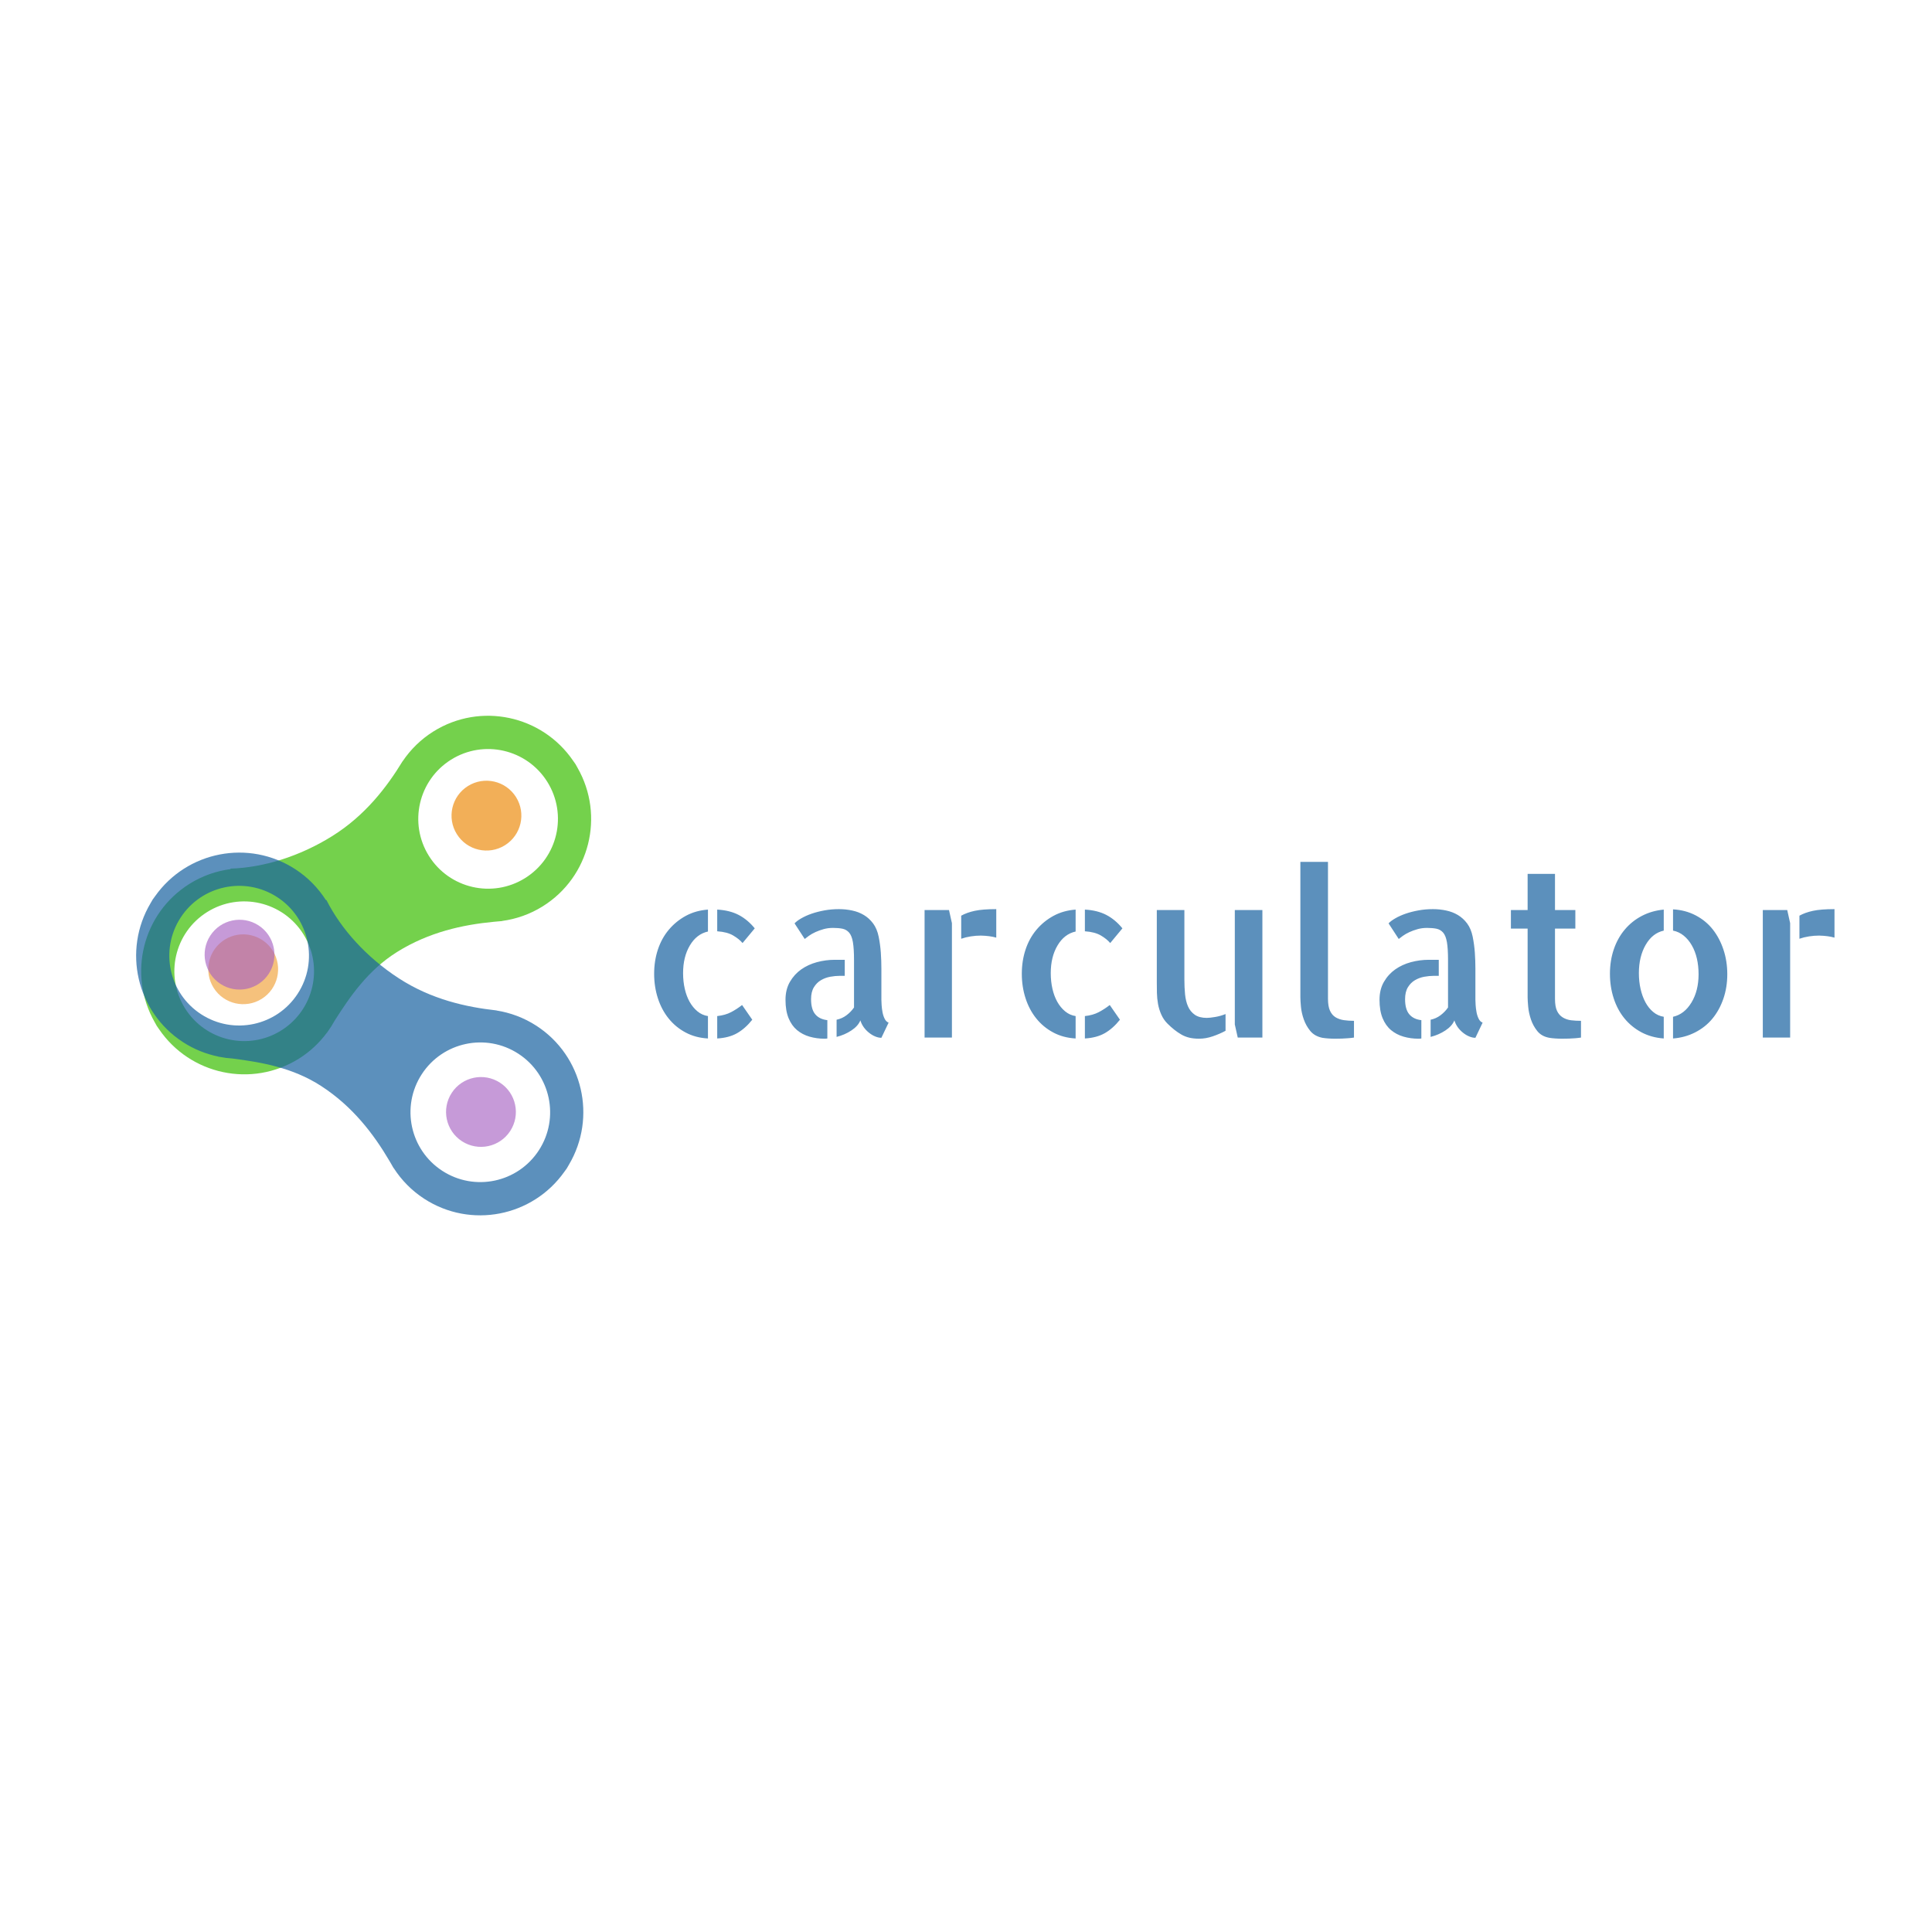 <svg class="thumb" width="1000" height="1000" viewBox="0,0,600,600" xmlns="http://www.w3.org/2000/svg" xmlns:inkscape="http://www.inkscape.org/namespaces/inkscape" xmlns:sodipodi="http://sodipodi.sourceforge.net/DTD/sodipodi-0.dtd" xmlns:xlink="http://www.w3.org/1999/xlink" xmlns:ns1="http://www.inkscape.org/namespaces/inkscape" xmlns:sketch="http://www.bohemiancoding.com/sketch/ns">
  <defs></defs>
  <g transform="matrix(0.568,0,0,0.568,-45.44,199.349)">
    <g transform="matrix(2.313,-1.445,1.445,2.313,167.849,168.589)">
      <svg width="24.021" height="24" viewBox="9.162,37.464,24.021,24">
        <defs>
          <linearGradient x1="0" y1="0.5" x2="1" y2="0.5" id="linearGradientSk49mwp7o4">
            <stop offset="0%" stop-color="#f2af58" stop-opacity="0.78"></stop>
            <stop offset="100%" stop-color="#f2af58" stop-opacity="0.78"></stop>
          </linearGradient>
        </defs>
        <g></g>
        <g>
          <circle fill="url('#linearGradientSk49mwp7o4')" cx="21.172" cy="49.464" r="7" stroke="none" style=""></circle>
        </g>
      </svg>
    </g>
    <g transform="matrix(2.313,-1.445,1.445,2.313,300.849,84.588)">
      <svg width="24.021" height="24" viewBox="66.818,37.464,24.021,24">
        <defs>
          <linearGradient x1="0" y1="0.5" x2="1" y2="0.5" id="linearGradientSk49mwp7oa">
            <stop offset="0%" stop-color="#f2af58"></stop>
            <stop offset="100%" stop-color="#f2af58"></stop>
          </linearGradient>
        </defs>
        <g></g>
        <g>
          <circle fill="url('#linearGradientSk49mwp7oa')" cx="78.828" cy="49.464" r="7" stroke="none" style=""></circle>
        </g>
      </svg>
    </g>
    <g transform="matrix(2.313,-1.445,1.445,2.313,117.042,157.787)">
      <svg width="109.002" height="51.345" viewBox="-4.5,23.792,109.002,51.345">
        <defs>
          <linearGradient x1="0" y1="0.5" x2="1" y2="0.5" id="linearGradientSk49mwp7og">
            <stop offset="0%" stop-color="#74d14c"></stop>
            <stop offset="100%" stop-color="#74d14c"></stop>
          </linearGradient>
        </defs>
        <g></g>
        <g>
          <path fill="url('#linearGradientSk49mwp7og')" d="M99.457,48.606c-0.453-11.016-9.502-19.814-20.629-19.814c-2.979,0-5.804,0.643-8.362,1.777  c-0.008-0.001-0.016-0.003-0.023-0.004c-5.47,2.749-12.158,5.269-19.942,5.269c-7.762,0-15.113-1.989-20.699-5.241  c-0.052,0.01-0.103,0.021-0.154,0.03c-2.588-1.166-5.451-1.831-8.474-1.831c-11.133,0-20.186,8.808-20.63,19.832  C0.516,48.902,0.5,49.183,0.5,49.464c0,0.275,0.016,0.551,0.042,0.825c0.437,11.031,9.492,19.848,20.631,19.848  c2.647,0,5.17-0.517,7.497-1.424c0.012,0.003,0.023,0.006,0.035,0.008c0.059-0.028,0.119-0.057,0.178-0.085  c0.833-0.336,1.639-0.721,2.414-1.158c5.129-2.452,11.022-5.051,17.918-5.051c7.568,0,14.097,2.374,19.608,5.121  c0.263,0.146,0.536,0.273,0.805,0.407c0.232,0.119,0.466,0.238,0.694,0.358c0.012-0.002,0.023-0.005,0.035-0.007  c2.588,1.166,5.45,1.83,8.473,1.83c11.134,0,20.186-8.809,20.63-19.834c0.026-0.278,0.042-0.558,0.042-0.839  C99.5,49.177,99.483,48.891,99.457,48.606z M21.173,63.466c-7.733,0-14.001-6.27-14.001-14.003c0-7.73,6.269-14,14.001-14  c7.731,0,13.999,6.27,13.999,14C35.172,57.196,28.905,63.466,21.173,63.466z M78.828,63.464c-7.73,0-14-6.267-14-14  c0-7.729,6.27-14,14-14c7.733,0,14,6.271,14,14C92.828,57.197,86.562,63.464,78.828,63.464z" stroke="none" style=""></path>
        </g>
      </svg>
    </g>
    <g transform="matrix(2.287,1.485,-1.485,2.287,201.323,125.728)">
      <svg width="24.021" height="24" viewBox="9.162,37.464,24.021,24">
        <defs>
          <linearGradient x1="0" y1="0.5" x2="1" y2="0.5" id="linearGradientSk49mwp7om">
            <stop offset="0%" stop-color="#a55fc1" stop-opacity="0.63"></stop>
            <stop offset="100%" stop-color="#a55fc1" stop-opacity="0.63"></stop>
          </linearGradient>
        </defs>
        <g></g>
        <g>
          <circle fill="url('#linearGradientSk49mwp7om')" cx="21.172" cy="49.464" r="7" stroke="none" style=""></circle>
        </g>
      </svg>
    </g>
    <g transform="matrix(2.287,1.485,-1.485,2.287,333.323,211.728)">
      <svg width="24.021" height="24" viewBox="66.818,37.464,24.021,24">
        <defs>
          <linearGradient x1="0" y1="0.5" x2="1" y2="0.5" id="linearGradientSk49mwp7os">
            <stop offset="0%" stop-color="#a55fc1" stop-opacity="0.631"></stop>
            <stop offset="100%" stop-color="#a55fc1" stop-opacity="0.631"></stop>
          </linearGradient>
        </defs>
        <g></g>
        <g>
          <circle fill="url('#linearGradientSk49mwp7os')" cx="78.828" cy="49.464" r="7" stroke="none" style=""></circle>
        </g>
      </svg>
    </g>
    <g transform="matrix(2.287,1.485,-1.485,2.287,190.166,74.721)">
      <svg width="109.002" height="51.345" viewBox="-4.5,23.792,109.002,51.345">
        <defs>
          <linearGradient x1="0" y1="0.5" x2="1" y2="0.5" id="linearGradientSk49mwp7oy">
            <stop offset="0%" stop-color="#1761a0" stop-opacity="0.7"></stop>
            <stop offset="100%" stop-color="#1761a0" stop-opacity="0.7"></stop>
          </linearGradient>
        </defs>
        <g></g>
        <g>
          <path fill="url('#linearGradientSk49mwp7oy')" d="M99.457,48.606c-0.453-11.016-9.502-19.814-20.629-19.814c-2.979,0-5.804,0.643-8.362,1.777  c-0.008-0.001-0.016-0.003-0.023-0.004c-5.47,2.749-12.158,5.269-19.942,5.269c-7.762,0-15.113-1.989-20.699-5.241  c-0.052,0.01-0.103,0.021-0.154,0.03c-2.588-1.166-5.451-1.831-8.474-1.831c-11.133,0-20.186,8.808-20.63,19.832  C0.516,48.902,0.5,49.183,0.5,49.464c0,0.275,0.016,0.551,0.042,0.825c0.437,11.031,9.492,19.848,20.631,19.848  c2.647,0,5.17-0.517,7.497-1.424c0.012,0.003,0.023,0.006,0.035,0.008c0.059-0.028,0.119-0.057,0.178-0.085  c0.833-0.336,1.639-0.721,2.414-1.158c5.129-2.452,11.022-5.051,17.918-5.051c7.568,0,14.097,2.374,19.608,5.121  c0.263,0.146,0.536,0.273,0.805,0.407c0.232,0.119,0.466,0.238,0.694,0.358c0.012-0.002,0.023-0.005,0.035-0.007  c2.588,1.166,5.45,1.83,8.473,1.83c11.134,0,20.186-8.809,20.63-19.834c0.026-0.278,0.042-0.558,0.042-0.839  C99.5,49.177,99.483,48.891,99.457,48.606z M21.173,63.466c-7.733,0-14.001-6.27-14.001-14.003c0-7.73,6.269-14,14.001-14  c7.731,0,13.999,6.27,13.999,14C35.172,57.196,28.905,63.466,21.173,63.466z M78.828,63.464c-7.73,0-14-6.267-14-14  c0-7.729,6.27-14,14-14c7.733,0,14,6.271,14,14C92.828,57.197,86.562,63.464,78.828,63.464z" stroke="none" style=""></path>
        </g>
      </svg>
    </g>
    <g transform="matrix(1.266,0,0,1.266,428.999,95.748)">
      <svg width="520.801" height="187" style="overflow: visible;">
        <defs>
          <linearGradient x1="0" y1="0.5" x2="1" y2="0.5" id="linearGradientSk49mwp7o16">
            <stop offset="0%" stop-color="#1761a0" stop-opacity="0.702"></stop>
            <stop offset="100%" stop-color="#1761a0" stop-opacity="0.702"></stop>
          </linearGradient>
        </defs>
        <g transform="matrix(1,0,0,1,0,95.25)">
          <path d="M 50.29-47.17L 45.02-40.82Q 43.55-42.58  40.97-44.09Q 38.38-45.61  34.08-45.9L 34.08-45.9L 34.08-55.27Q 39.45-54.98  43.31-52.98Q 47.17-50.98  50.29-47.17L 50.29-47.17ZM 34.08 0.39L 34.08-9.28Q 37.6-9.67  40.09-10.99Q 42.58-12.3  44.82-14.06L 44.82-14.06L 49.22-7.71Q 46.19-3.91  42.68-1.9Q 39.16 0.1  34.08 0.39L 34.08 0.39ZM 6.84-27.54L 6.84-27.54Q 6.84-33.11  8.45-37.99Q 10.06-42.87  13.18-46.58Q 16.31-50.29  20.56-52.59Q 24.8-54.88  30.08-55.27L 30.08-55.27L 30.08-45.8Q 25.2-44.73  22.27-39.79Q 19.34-34.86  19.34-27.83L 19.34-27.83Q 19.34-24.22  20.07-21.04Q 20.8-17.87  22.17-15.43Q 23.54-12.99  25.54-11.33Q 27.54-9.67  30.08-9.28L 30.08-9.28L 30.08 0.39Q 24.71 0.1  20.41-2.2Q 16.11-4.49  13.09-8.25Q 10.06-12.01  8.45-16.99Q 6.84-21.97  6.84-27.54ZM 74.611-16.6L 74.611-16.6Q 74.611-12.21  76.421-10.06Q 78.221-7.91  81.641-7.52L 81.641-7.52L 81.641 0.39Q 81.251 0.49  80.371 0.49L 80.371 0.49Q 77.051 0.49  73.971-0.39Q 70.901-1.27  68.551-3.22Q 66.211-5.18  64.891-8.4Q 63.571-11.62  63.571-16.31L 63.571-16.31Q 63.571-20.8  65.481-24.07Q 67.381-27.34  70.361-29.44Q 73.341-31.54  77.151-32.57Q 80.961-33.59  84.861-33.59L 84.861-33.59L 89.161-33.59L 89.161-26.66L 87.011-26.66Q 85.061-26.66  82.911-26.27Q 80.761-25.88  78.911-24.8Q 77.051-23.73  75.831-21.73Q 74.611-19.73  74.611-16.6ZM 104.981-17.09L 104.981-16.31Q 104.981-15.53  105.081-14.01Q 105.181-12.5  105.471-10.94Q 105.761-9.38  106.401-8.11Q 107.031-6.84  108.101-6.45L 108.101-6.45L 104.981 0.1Q 103.711 0.1  102.291-0.49Q 100.881-1.07  99.561-2.15Q 98.241-3.22  97.311-4.54Q 96.391-5.86  95.901-7.42L 95.901-7.42Q 94.921-4.98  92.041-3.08Q 89.161-1.17  85.641-0.29L 85.641-0.29L 85.641-7.71Q 87.991-8.2  89.891-9.62Q 91.801-11.04  93.161-12.99L 93.161-12.99L 93.161-33.59Q 93.161-38.38  92.681-41.21Q 92.191-44.04  91.021-45.36Q 89.841-46.68  88.131-47.02Q 86.431-47.36  84.081-47.36L 84.081-47.36Q 81.931-47.36  80.031-46.83Q 78.121-46.29  76.511-45.56Q 74.901-44.82  73.681-43.95Q 72.461-43.07  71.871-42.58L 71.871-42.58L 67.481-49.32Q 68.461-50.39  70.411-51.51Q 72.361-52.64  74.901-53.52Q 77.441-54.39  80.421-54.93Q 83.401-55.47  86.621-55.47L 86.621-55.47Q 89.551-55.47  92.331-54.88Q 95.121-54.3  97.411-52.93Q 99.711-51.56  101.421-49.27Q 103.121-46.97  103.811-43.55L 103.811-43.55Q 104.491-40.14  104.741-36.67Q 104.981-33.2  104.981-29.79L 104.981-29.79L 104.981-17.09ZM 123.634-55.08L 134.184-55.08L 135.444-49.41L 135.444-19.53L 135.444-19.34L 135.444 0L 123.634 0L 123.634-55.08ZM 139.454-42.68L 139.454-52.64Q 141.894-54  145.314-54.74Q 148.734-55.47  154.594-55.47L 154.594-55.47L 154.594-43.16Q 151.854-43.95  147.944-44.04L 147.944-44.04Q 145.804-44.04  143.604-43.7Q 141.404-43.36  139.454-42.68L 139.454-42.68ZM 209.079-47.17L 203.809-40.82Q 202.339-42.58  199.759-44.09Q 197.169-45.61  192.869-45.9L 192.869-45.9L 192.869-55.27Q 198.239-54.98  202.099-52.98Q 205.959-50.98  209.079-47.17L 209.079-47.17ZM 192.869 0.39L 192.869-9.28Q 196.389-9.67  198.879-10.99Q 201.369-12.3  203.609-14.06L 203.609-14.06L 208.009-7.71Q 204.979-3.91  201.469-1.9Q 197.949 0.1  192.869 0.39L 192.869 0.39ZM 165.629-27.54L 165.629-27.54Q 165.629-33.11  167.239-37.99Q 168.849-42.87  171.969-46.58Q 175.099-50.29  179.349-52.59Q 183.589-54.88  188.869-55.27L 188.869-55.27L 188.869-45.8Q 183.989-44.73  181.059-39.79Q 178.129-34.86  178.129-27.83L 178.129-27.83Q 178.129-24.22  178.859-21.04Q 179.589-17.87  180.959-15.43Q 182.329-12.99  184.329-11.33Q 186.329-9.67  188.869-9.28L 188.869-9.28L 188.869 0.39Q 183.499 0.1  179.199-2.2Q 174.899-4.49  171.879-8.25Q 168.849-12.01  167.239-16.99Q 165.629-21.97  165.629-27.54ZM 235.838-55.08L 235.838-25.1Q 235.838-21.68  236.128-18.7Q 236.428-15.72  237.398-13.48Q 238.378-11.23  240.328-9.86Q 242.288-8.5  245.508-8.5L 245.508-8.5Q 246.778-8.5  249.118-8.89Q 251.468-9.28  253.618-10.16L 253.618-10.16L 253.618-2.93Q 251.078-1.56  248.098-0.54Q 245.118 0.49  242.188 0.49L 242.188 0.49Q 239.848 0.49  237.988 0.05Q 236.128-0.39  234.518-1.32Q 232.908-2.25  231.448-3.42Q 229.978-4.59  228.518-6.05L 228.518-6.05Q 226.858-7.71  225.878-9.91Q 224.898-12.11  224.458-14.5Q 224.028-16.89  223.978-19.34Q 223.928-21.78  223.928-24.12L 223.928-24.12L 223.928-55.08L 235.838-55.08ZM 257.618-55.08L 269.528-55.08L 269.528 0L 258.888 0L 257.618-5.66L 257.618-55.08ZM 297.854-75.88L 297.854-16.8Q 297.854-13.48  298.734-11.57Q 299.614-9.67  301.174-8.74Q 302.734-7.81  304.734-7.52Q 306.734-7.23  309.084-7.23L 309.084-7.23L 309.084 0Q 307.814 0.2  306.444 0.29L 306.444 0.29Q 305.374 0.39  303.904 0.44Q 302.444 0.49  300.974 0.49L 300.974 0.49Q 299.514 0.49  298.044 0.39Q 296.584 0.29  295.414 0.1L 295.414 0.1Q 292.094-0.59  290.234-2.83Q 288.374-5.08  287.404-7.86Q 286.424-10.64  286.184-13.28Q 285.934-15.92  285.934-17.38L 285.934-17.38L 285.934-18.55L 285.934-75.88L 297.854-75.88ZM 331.154-16.6L 331.154-16.6Q 331.154-12.21  332.964-10.06Q 334.764-7.91  338.184-7.52L 338.184-7.52L 338.184 0.39Q 337.794 0.49  336.914 0.49L 336.914 0.49Q 333.594 0.49  330.514-0.39Q 327.444-1.27  325.094-3.22Q 322.754-5.18  321.434-8.4Q 320.114-11.62  320.114-16.31L 320.114-16.31Q 320.114-20.8  322.024-24.07Q 323.924-27.34  326.904-29.44Q 329.884-31.54  333.694-32.57Q 337.504-33.59  341.404-33.59L 341.404-33.59L 345.704-33.59L 345.704-26.66L 343.554-26.66Q 341.604-26.66  339.454-26.27Q 337.304-25.88  335.454-24.8Q 333.594-23.73  332.374-21.73Q 331.154-19.73  331.154-16.6ZM 361.524-17.09L 361.524-16.31Q 361.524-15.53  361.624-14.01Q 361.724-12.5  362.014-10.94Q 362.304-9.38  362.944-8.11Q 363.574-6.84  364.644-6.45L 364.644-6.45L 361.524 0.1Q 360.254 0.1  358.834-0.49Q 357.424-1.07  356.104-2.15Q 354.784-3.22  353.854-4.54Q 352.934-5.86  352.444-7.42L 352.444-7.42Q 351.464-4.98  348.584-3.08Q 345.704-1.17  342.184-0.29L 342.184-0.29L 342.184-7.71Q 344.534-8.2  346.434-9.62Q 348.344-11.04  349.704-12.99L 349.704-12.99L 349.704-33.59Q 349.704-38.38  349.224-41.21Q 348.734-44.04  347.564-45.36Q 346.384-46.68  344.674-47.02Q 342.974-47.36  340.624-47.36L 340.624-47.36Q 338.474-47.36  336.574-46.83Q 334.664-46.29  333.054-45.56Q 331.444-44.82  330.224-43.95Q 329.004-43.07  328.414-42.58L 328.414-42.58L 324.024-49.32Q 325.004-50.39  326.954-51.51Q 328.904-52.64  331.444-53.52Q 333.984-54.39  336.964-54.93Q 339.944-55.47  343.164-55.47L 343.164-55.47Q 346.094-55.47  348.874-54.88Q 351.664-54.3  353.954-52.93Q 356.254-51.56  357.964-49.27Q 359.664-46.97  360.354-43.55L 360.354-43.55Q 361.034-40.14  361.284-36.67Q 361.524-33.2  361.524-29.79L 361.524-29.79L 361.524-17.09ZM 395.897-47.07L 395.897-16.7Q 395.897-13.38  396.777-11.52Q 397.657-9.67  399.267-8.69Q 400.877-7.71  402.877-7.47Q 404.887-7.23  407.127-7.23L 407.127-7.23L 407.127 0Q 405.857 0.2  404.587 0.29L 404.587 0.29Q 403.517 0.39  401.997 0.44Q 400.487 0.49  399.027 0.49L 399.027 0.49Q 397.557 0.49  396.047 0.39Q 394.527 0.29  393.457 0.1L 393.457 0.1Q 390.137-0.49  388.277-2.78Q 386.427-5.08  385.497-7.86Q 384.567-10.64  384.327-13.28Q 384.077-15.92  384.077-17.38L 384.077-17.38L 384.077-47.07L 376.857-47.07L 376.857-55.08L 384.077-55.08L 384.077-70.7L 395.897-70.7L 395.897-55.08L 404.687-55.08L 404.687-47.07L 395.897-47.07ZM 446.878-46.19L 446.878-55.37Q 452.248-55.08  456.638-52.78Q 461.038-50.49  464.018-46.73Q 466.988-42.97  468.648-37.99Q 470.308-33.01  470.308-27.34L 470.308-27.34Q 470.308-21.68  468.608-16.75Q 466.898-11.82  463.868-8.15Q 460.838-4.49  456.448-2.25Q 452.048 0  446.878 0.39L 446.878 0.39L 446.878-8.98Q 451.758-10.06  454.838-15.14Q 457.908-20.21  457.908-27.34L 457.908-27.34Q 457.908-30.96  457.178-34.13Q 456.448-37.3  454.978-39.84Q 453.518-42.38  451.468-44.04Q 449.418-45.7  446.878-46.19L 446.878-46.19ZM 419.628-27.54L 419.628-27.54Q 419.628-33.2  421.288-38.09Q 422.948-42.97  426.028-46.63Q 429.098-50.29  433.398-52.54Q 437.698-54.79  442.868-55.27L 442.868-55.27L 442.868-46.19Q 437.988-45.12  435.058-40.04Q 432.128-34.96  432.128-27.83L 432.128-27.83Q 432.128-24.22  432.858-21Q 433.598-17.77  434.958-15.23Q 436.328-12.7  438.328-11.04Q 440.328-9.38  442.868-8.98L 442.868-8.98L 442.868 0.39Q 437.498 0  433.208-2.29Q 428.908-4.59  425.878-8.3Q 422.848-12.01  421.238-16.99Q 419.628-21.97  419.628-27.54ZM 485.646-55.08L 496.196-55.08L 497.456-49.41L 497.456-19.53L 497.456-19.34L 497.456 0L 485.646 0L 485.646-55.08ZM 501.466-42.68L 501.466-52.64Q 503.906-54  507.326-54.74Q 510.746-55.47  516.606-55.47L 516.606-55.47L 516.606-43.16Q 513.866-43.95  509.956-44.04L 509.956-44.04Q 507.816-44.04  505.616-43.7Q 503.416-43.36  501.466-42.68L 501.466-42.68Z" data-textpath="carculator" data-text-anchor="middle" data-font-size="100" data-letterspacing="0" data-side="left" data-offset="0.5" data-dx="0" data-dy="0" data-xmlspace="preserve" data-href="" data-font="Allerta Stencil" data-font-src="/Content/clientfonts/allertastencil.woff" data-font-scale="contain" transform="translate(0,0)" data-x="0" data-y="0" fill="url('#linearGradientSk49mwp7o16')"></path>
        </g>
      </svg>
    </g>
  </g>
</svg>